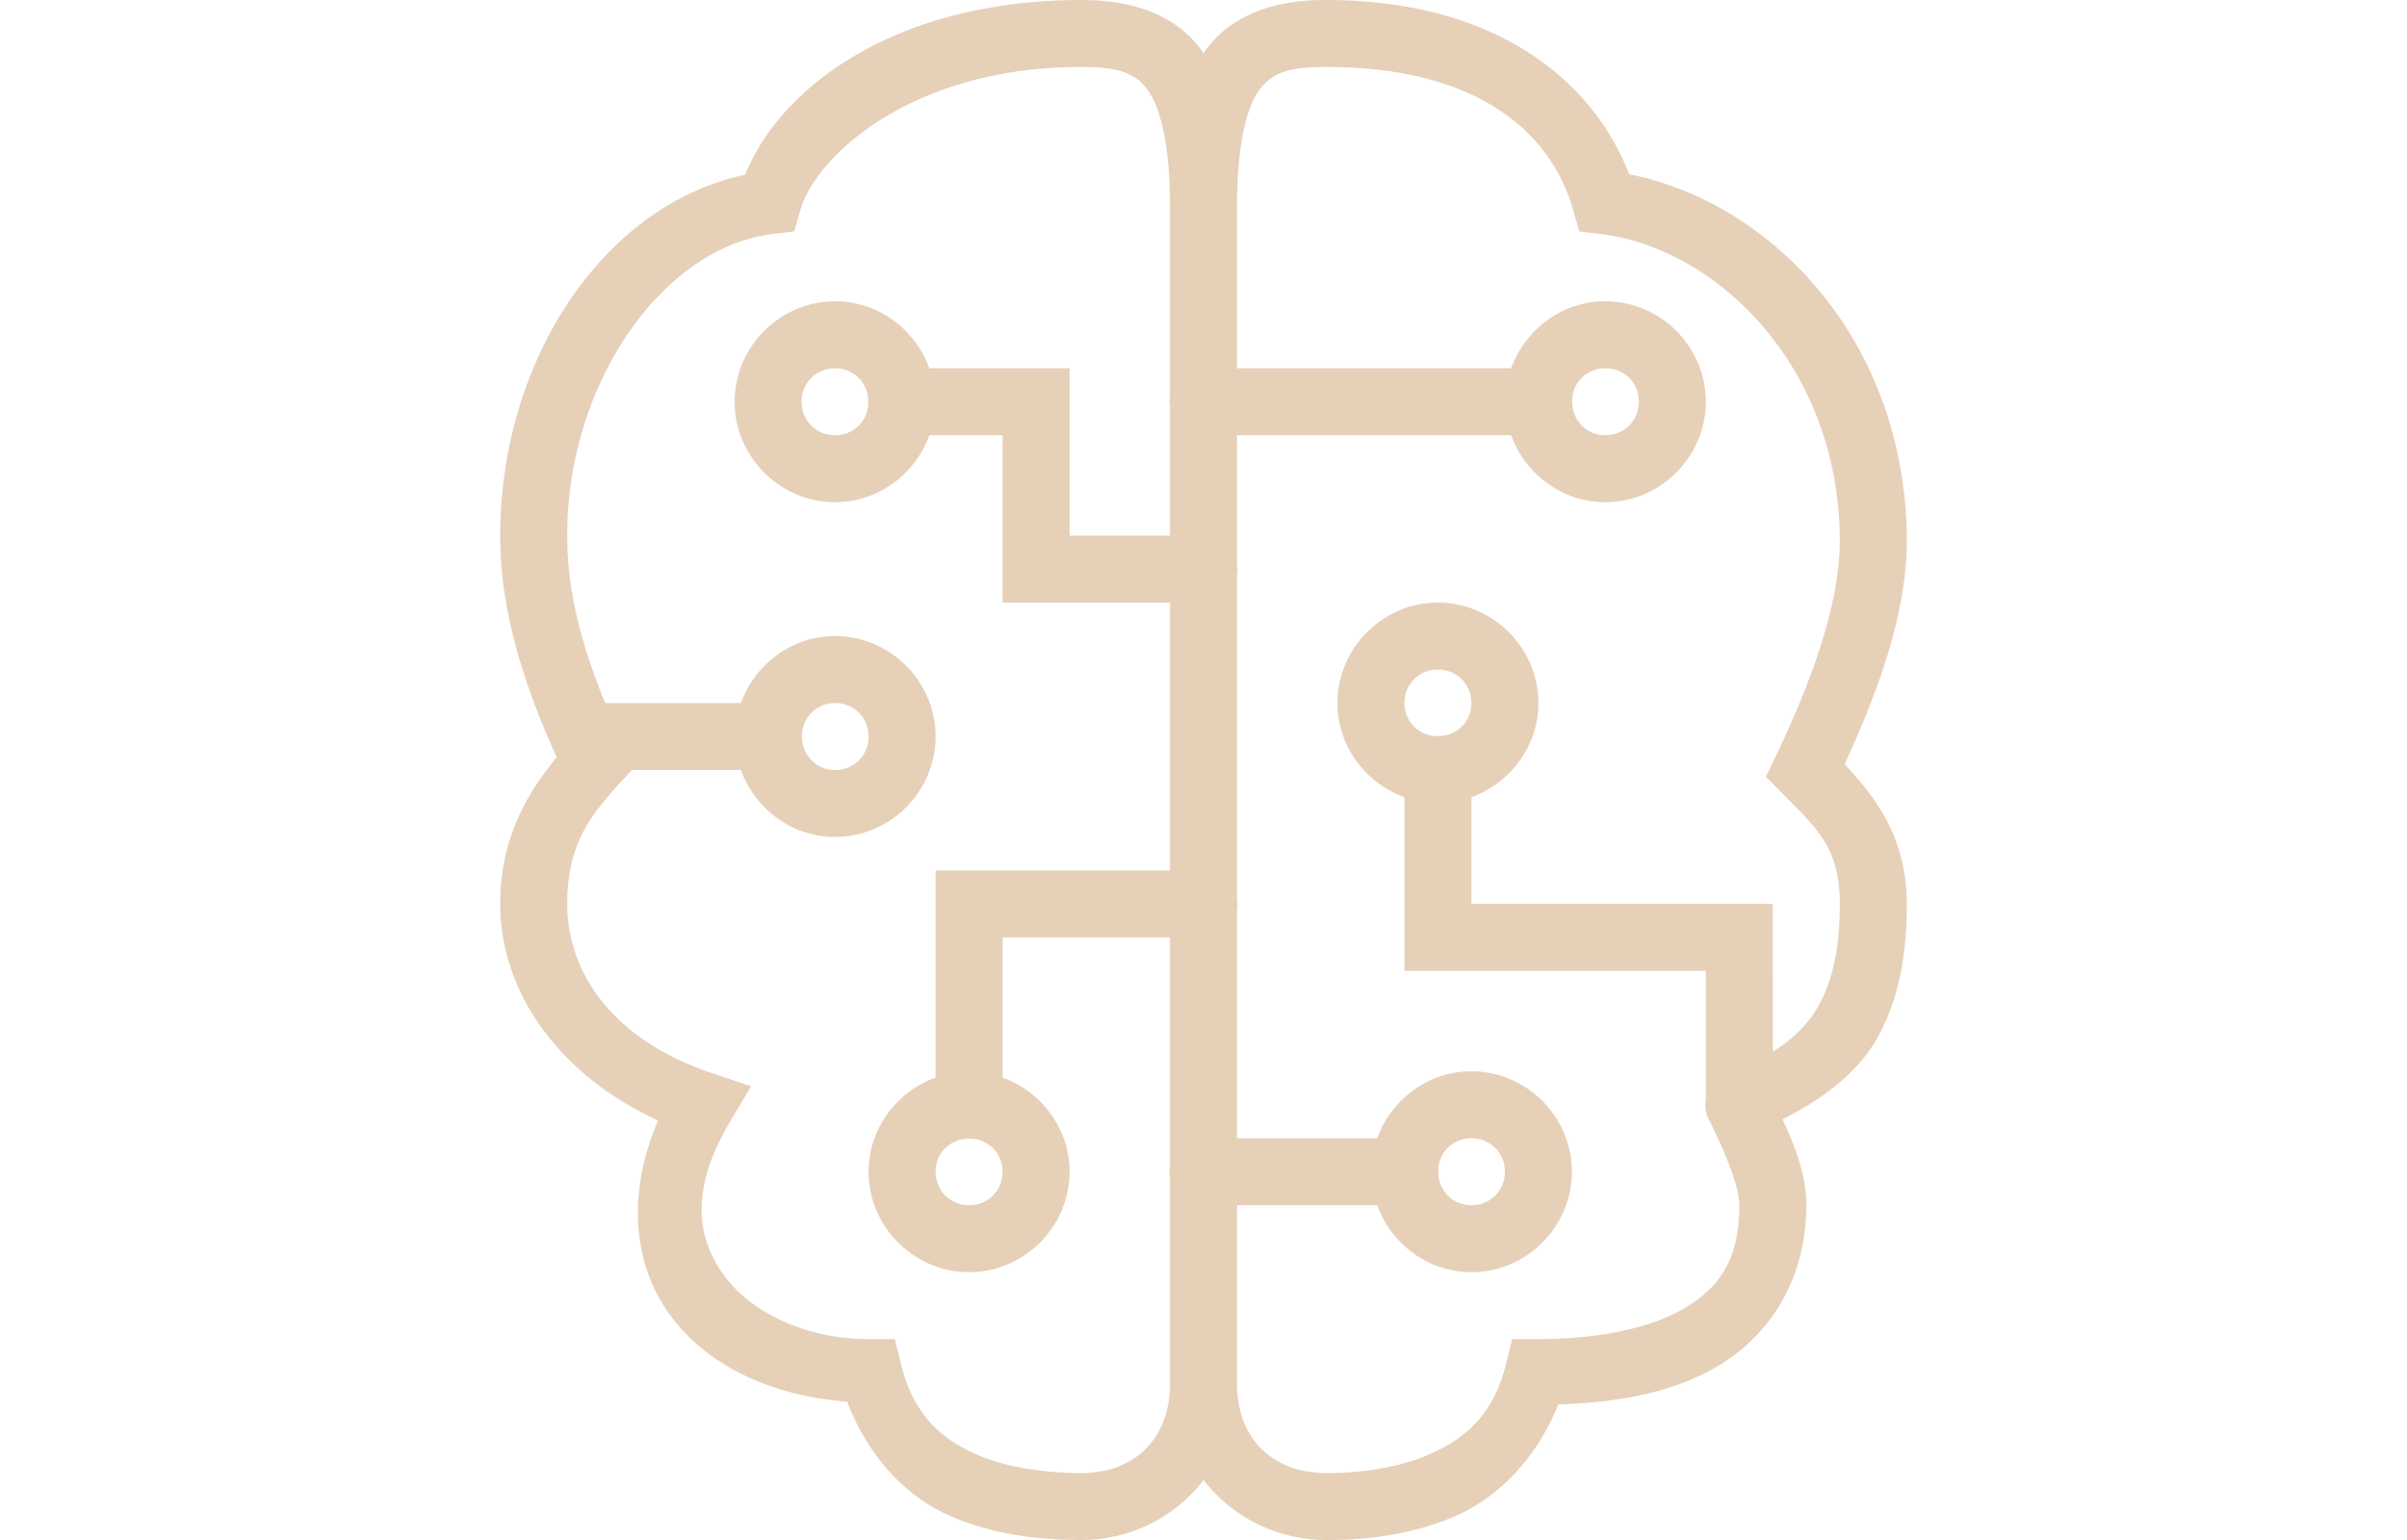 <svg viewBox="0 0 42 46" fill="none" xmlns="http://www.w3.org/2000/svg" width="50" height="32"><path d="M17.361 0C11.91 0 8.407 2.518 7.312 5.22 3.02 6.135 0 10.83 0 15.999c0 2.127.617 4.257 1.686 6.621C.813 23.687 0 25.026 0 27c0 2.587 1.694 5.08 4.713 6.469-.948 2.206-.745 4.333.385 5.847 1.173 1.573 3.144 2.391 5.261 2.553.642 1.686 1.798 2.857 3.079 3.414 1.458.635 2.95.717 3.923.717a4.593 4.593 0 003.641-1.79A4.63 4.63 0 0024.631 46h.002c.92.007 2.406-.077 3.877-.71 1.269-.548 2.423-1.699 3.084-3.34 1.598-.052 3.252-.29 4.654-1.079C37.823 39.984 39 38.304 39 36c0-.9-.325-1.733-.709-2.568 1.284-.639 2.296-1.456 2.85-2.465C41.839 29.695 42 28.3 42 27c0-1.993-.941-3.192-1.855-4.172 1.084-2.364 1.89-4.65 1.855-6.846-.093-5.834-4.025-9.93-8.29-10.777C32.76 2.707 30.06 0 24.64 0c-1.364 0-2.69.35-3.526 1.428-.04.053-.075.112-.113.168-.038-.056-.072-.115-.113-.168C20.05.35 18.725 0 17.36 0zm0 2c1.08 0 1.573.172 1.946.652.372.48.693 1.56.693 3.534v5.646a1.003 1.003 0 000 .326V16h-3v-5h-4.188C12.396 9.843 11.293 9 10 9c-1.645 0-3 1.355-3 3s1.355 3 3 3c1.293 0 2.395-.843 2.813-2H15v5h5v8h-7v6.188c-1.157.417-2 1.519-2 2.812 0 1.645 1.355 3 3 3s3-1.355 3-3c0-1.293-.843-2.395-2-2.813V28h5v6.832a1.003 1.003 0 000 .326v6.174C20 42.968 18.94 44 17.361 44c-.842 0-2.082-.097-3.125-.55-1.043-.455-1.889-1.166-2.265-2.69l-.188-.76H11c-1.834 0-3.466-.763-4.299-1.879-.832-1.116-1.053-2.574.158-4.61l.633-1.064-1.174-.394C3.267 31.027 2 28.976 2 27c0-1.72.638-2.587 1.541-3.574L3.93 23h3.257c.418 1.157 1.52 2 2.813 2 1.645 0 3-1.355 3-3s-1.355-3-3-3c-1.293 0-2.395.843-2.813 2H3.133C2.375 19.154 2 17.561 2 15.998c0-4.59 2.875-8.607 6.121-9.006l.66-.08.18-.639C9.409 4.7 12.239 2 17.36 2zm7.278 0c5.122 0 6.876 2.433 7.4 4.273l.182.64.658.08c3.372.413 7.038 3.837 7.121 9.023.03 1.84-.723 4.084-1.902 6.552l-.303.635.492.498C39.33 24.76 40 25.321 40 27c0 1.127-.154 2.166-.613 3.004-.293.534-.736 1.005-1.387 1.412V27h-9v-3.188c1.157-.417 2-1.519 2-2.812 0-1.645-1.355-3-3-3s-3 1.355-3 3c0 1.293.843 2.395 2 2.813V29h9v3.857a1 1 0 00.129.66l.002.002C36.649 34.578 37 35.476 37 36c0 1.696-.647 2.516-1.734 3.129-1.088.613-2.69.871-4.266.871h-.783l-.188.76c-.373 1.513-1.246 2.235-2.31 2.693-1.064.458-2.309.552-3.073.547C23.06 43.989 22 42.968 22 41.332V36h4.188c.417 1.157 1.519 2 2.812 2 1.645 0 3-1.355 3-3s-1.355-3-3-3c-1.293 0-2.395.843-2.813 2H22v-6.832a1.003 1.003 0 000-.326v-9.674a1.003 1.003 0 000-.326V13h8.188c.417 1.157 1.519 2 2.812 2 1.645 0 3-1.355 3-3s-1.355-3-3-3c-1.293 0-2.395.843-2.813 2H22V6.186c0-1.975.32-3.053.693-3.534.373-.48.867-.652 1.946-.652zM10 11c.544 0 .958.409.988.943A.978.978 0 0110 13c-.564 0-1-.436-1-1 0-.564.436-1 1-1zm23 0c.564 0 1 .436 1 1 0 .564-.436 1-1 1a.978.978 0 01-.988-.943A.978.978 0 0133 11zm-5 9c.564 0 1 .436 1 1a.978.978 0 01-1.016.986l-.043.002A.978.978 0 0127 21c0-.564.436-1 1-1zm-18 1c.564 0 1 .436 1 1 0 .564-.436 1-1 1a.978.978 0 01-.988-.943A.978.978 0 0110 21zm19 13c.564 0 1 .436 1 1 0 .564-.436 1-1 1a.978.978 0 01-.988-.943A.978.978 0 0129 34zm-15.057.012c.039.002.077.002.116 0 .533.03.941.445.941.988 0 .564-.436 1-1 1-.564 0-1-.436-1-1 0-.544.409-.958.943-.988z" fill="#E6D0B8"></path></svg>